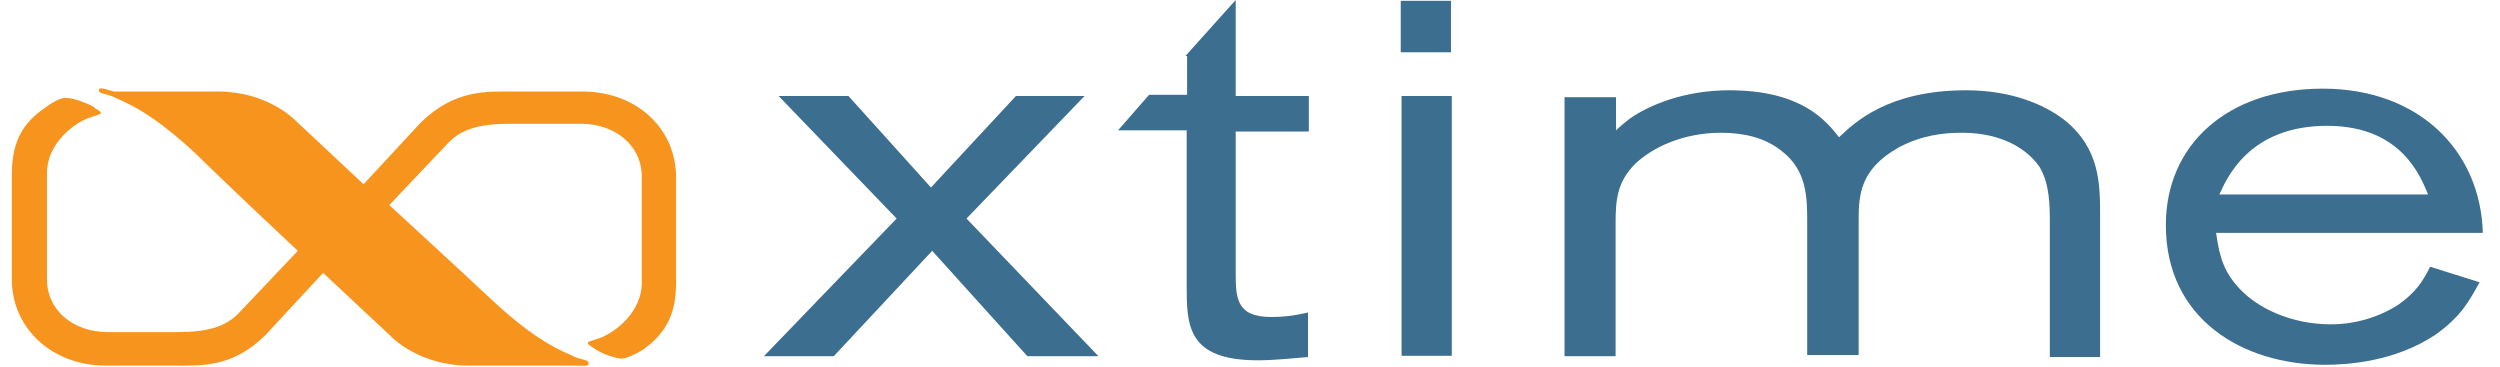 <?xml version="1.0" encoding="utf-8"?>
<!-- Generator: Adobe Illustrator 18.1.0, SVG Export Plug-In . SVG Version: 6.00 Build 0)  -->
<svg version="1.1" id="Layer_1" xmlns="http://www.w3.org/2000/svg" xmlns:xlink="http://www.w3.org/1999/xlink" x="0px" y="0px"
	 viewBox="0 321.6 612 89.8" enable-background="new 0 321.6 612 89.8" xml:space="preserve">
<g>
	<polygon fill="#3B6E8F" points="190.6,345.1 207.7,345.1 227.9,367.5 248.7,345.1 265.5,345.1 236.6,375.1 268.9,408.8 
		251.5,408.8 228.2,383 204.1,408.8 187,408.8 219.5,375.1 	"/>
	<g>
		<path fill="#3B6E8F" d="M290.2,335.3l12.3-13.7v23.5h17.9v8.7h-17.9V388c0,6.4,0,11.2,8.7,11.2c3.1,0,5.6-0.3,9-1.1V409
			c-3.9,0.3-8.1,0.8-12.3,0.8c-17.4,0-17.4-8.7-17.4-18.5v-37.8h-16.8l7.6-8.7h9.3v-9.5H290.2z"/>
	</g>
	<path fill="#3B6E8F" d="M343.1,345.1h12.3v63.6h-12.3V345.1z M342.9,321.8h12.3v12.6h-12.3V321.8z"/>
	<g>
		<path fill="#3B6E8F" d="M395.3,353.8c1.1-1.1,2.2-2,3.6-3.1c4.8-3.4,13.5-7,24.4-7c17.9,0,23.8,7.6,26.9,11.5
			c3.6-3.4,11.8-11.5,31.1-11.5c10.9,0,19.1,3.4,24.1,7.3c8.7,7,8.7,15.7,8.7,23.5V409h-12.3v-32.5c0-4.5,0-9.8-2.5-14
			c-0.6-0.8-5.3-8.4-19.1-8.4c-4.5,0-9.8,0.6-15.4,3.6c-9.5,5.3-9.8,11.8-9.8,17.7v33.1h-12.6V376c0-5.9,0-12.6-6.2-17.4
			c-4.2-3.4-9.5-4.5-14.9-4.5c-9.3,0-16.8,3.6-21,7.6c-4.5,4.5-4.8,9-4.8,14.6v32.5H383v-63.4h12.6v8.4H395.3z"/>
		<path fill="#3B6E8F" d="M594.9,386.9c-1.7,3.4-3.4,6.2-7.8,9.3c-4.8,3.1-10.7,4.8-16.5,4.8c-9.5,0-18.5-3.9-23.3-9.8
			c-3.6-4.2-4.2-8.7-4.8-12.6h65.3c-0.6-20.2-15.7-35.3-39.2-35.3c-23.3,0-38.4,13.7-38.4,33.4c0,23,18.8,34.2,39,34.2
			c5.6,0,17.1-0.8,26.9-7.3c6.4-4.5,8.4-8.4,10.9-12.9L594.9,386.9z M543.3,369.2c1.7-3.6,7-16.8,26.4-16.8
			c18.5,0,23,12.9,24.7,16.8H543.3z"/>
		<path fill="#F7941E" d="M72.9,383l-14.6,15.4c-3.1,3.1-7.3,4.5-14.9,4.5H26.4c-8.4,0-14.9-5.3-14.9-12.9v-26.1
			c0-7,6.4-12.1,10.4-13.5c1.7-0.6,2.8-0.8,2.8-1.1c0-0.6-1.1-0.8-2-1.7c-1.7-0.8-4.5-2-6.4-2c-1.1-0.3-3.6,1.1-5,2.2
			c-5.9,3.9-8.4,8.7-8.4,16.5v25.8c0,11.5,9.5,21,23,21h16.5c6.7,0,14.6,0.6,22.7-7.6l14-15.1l17.1,16c0,0,6.7,6.7,18.5,6.7h25.5
			c3.1,0,3.9,0.3,3.9-0.6c0-0.8-1.4-0.8-3.1-1.4c-3.6-1.7-9.3-3.6-20.5-14c-8.1-7.6-25.2-23.3-25.2-23.3l14.6-15.4
			c3.1-3.1,7.3-4.5,14.9-4.5h17.4c8.4,0,14.9,5.3,14.9,12.9v26.1c0,7-6.4,12.1-10.4,13.5c-1.7,0.6-2.8,0.8-2.8,1.1
			c0,0.6,0.8,0.8,2,1.7c1.7,1.1,4.5,2,6.2,2.2c1.1,0,3.6-1.1,5.3-2.2c5.9-4.2,8.1-9,8.1-16.5V365c0-11.8-9.5-21-23-21h-16.5
			c-6.7,0-14.6-0.6-23,7.6l-14,15.1l-17.1-16c0,0-6.7-6.7-18.5-6.7H27.8c-2.5-0.8-3.6-1.1-3.6-0.3c0,0.8,1.4,0.8,3.1,1.4
			c3.6,1.7,9.3,3.6,20.5,14C55.8,367,72.9,383,72.9,383"/>
	</g>
</g>
</svg>
